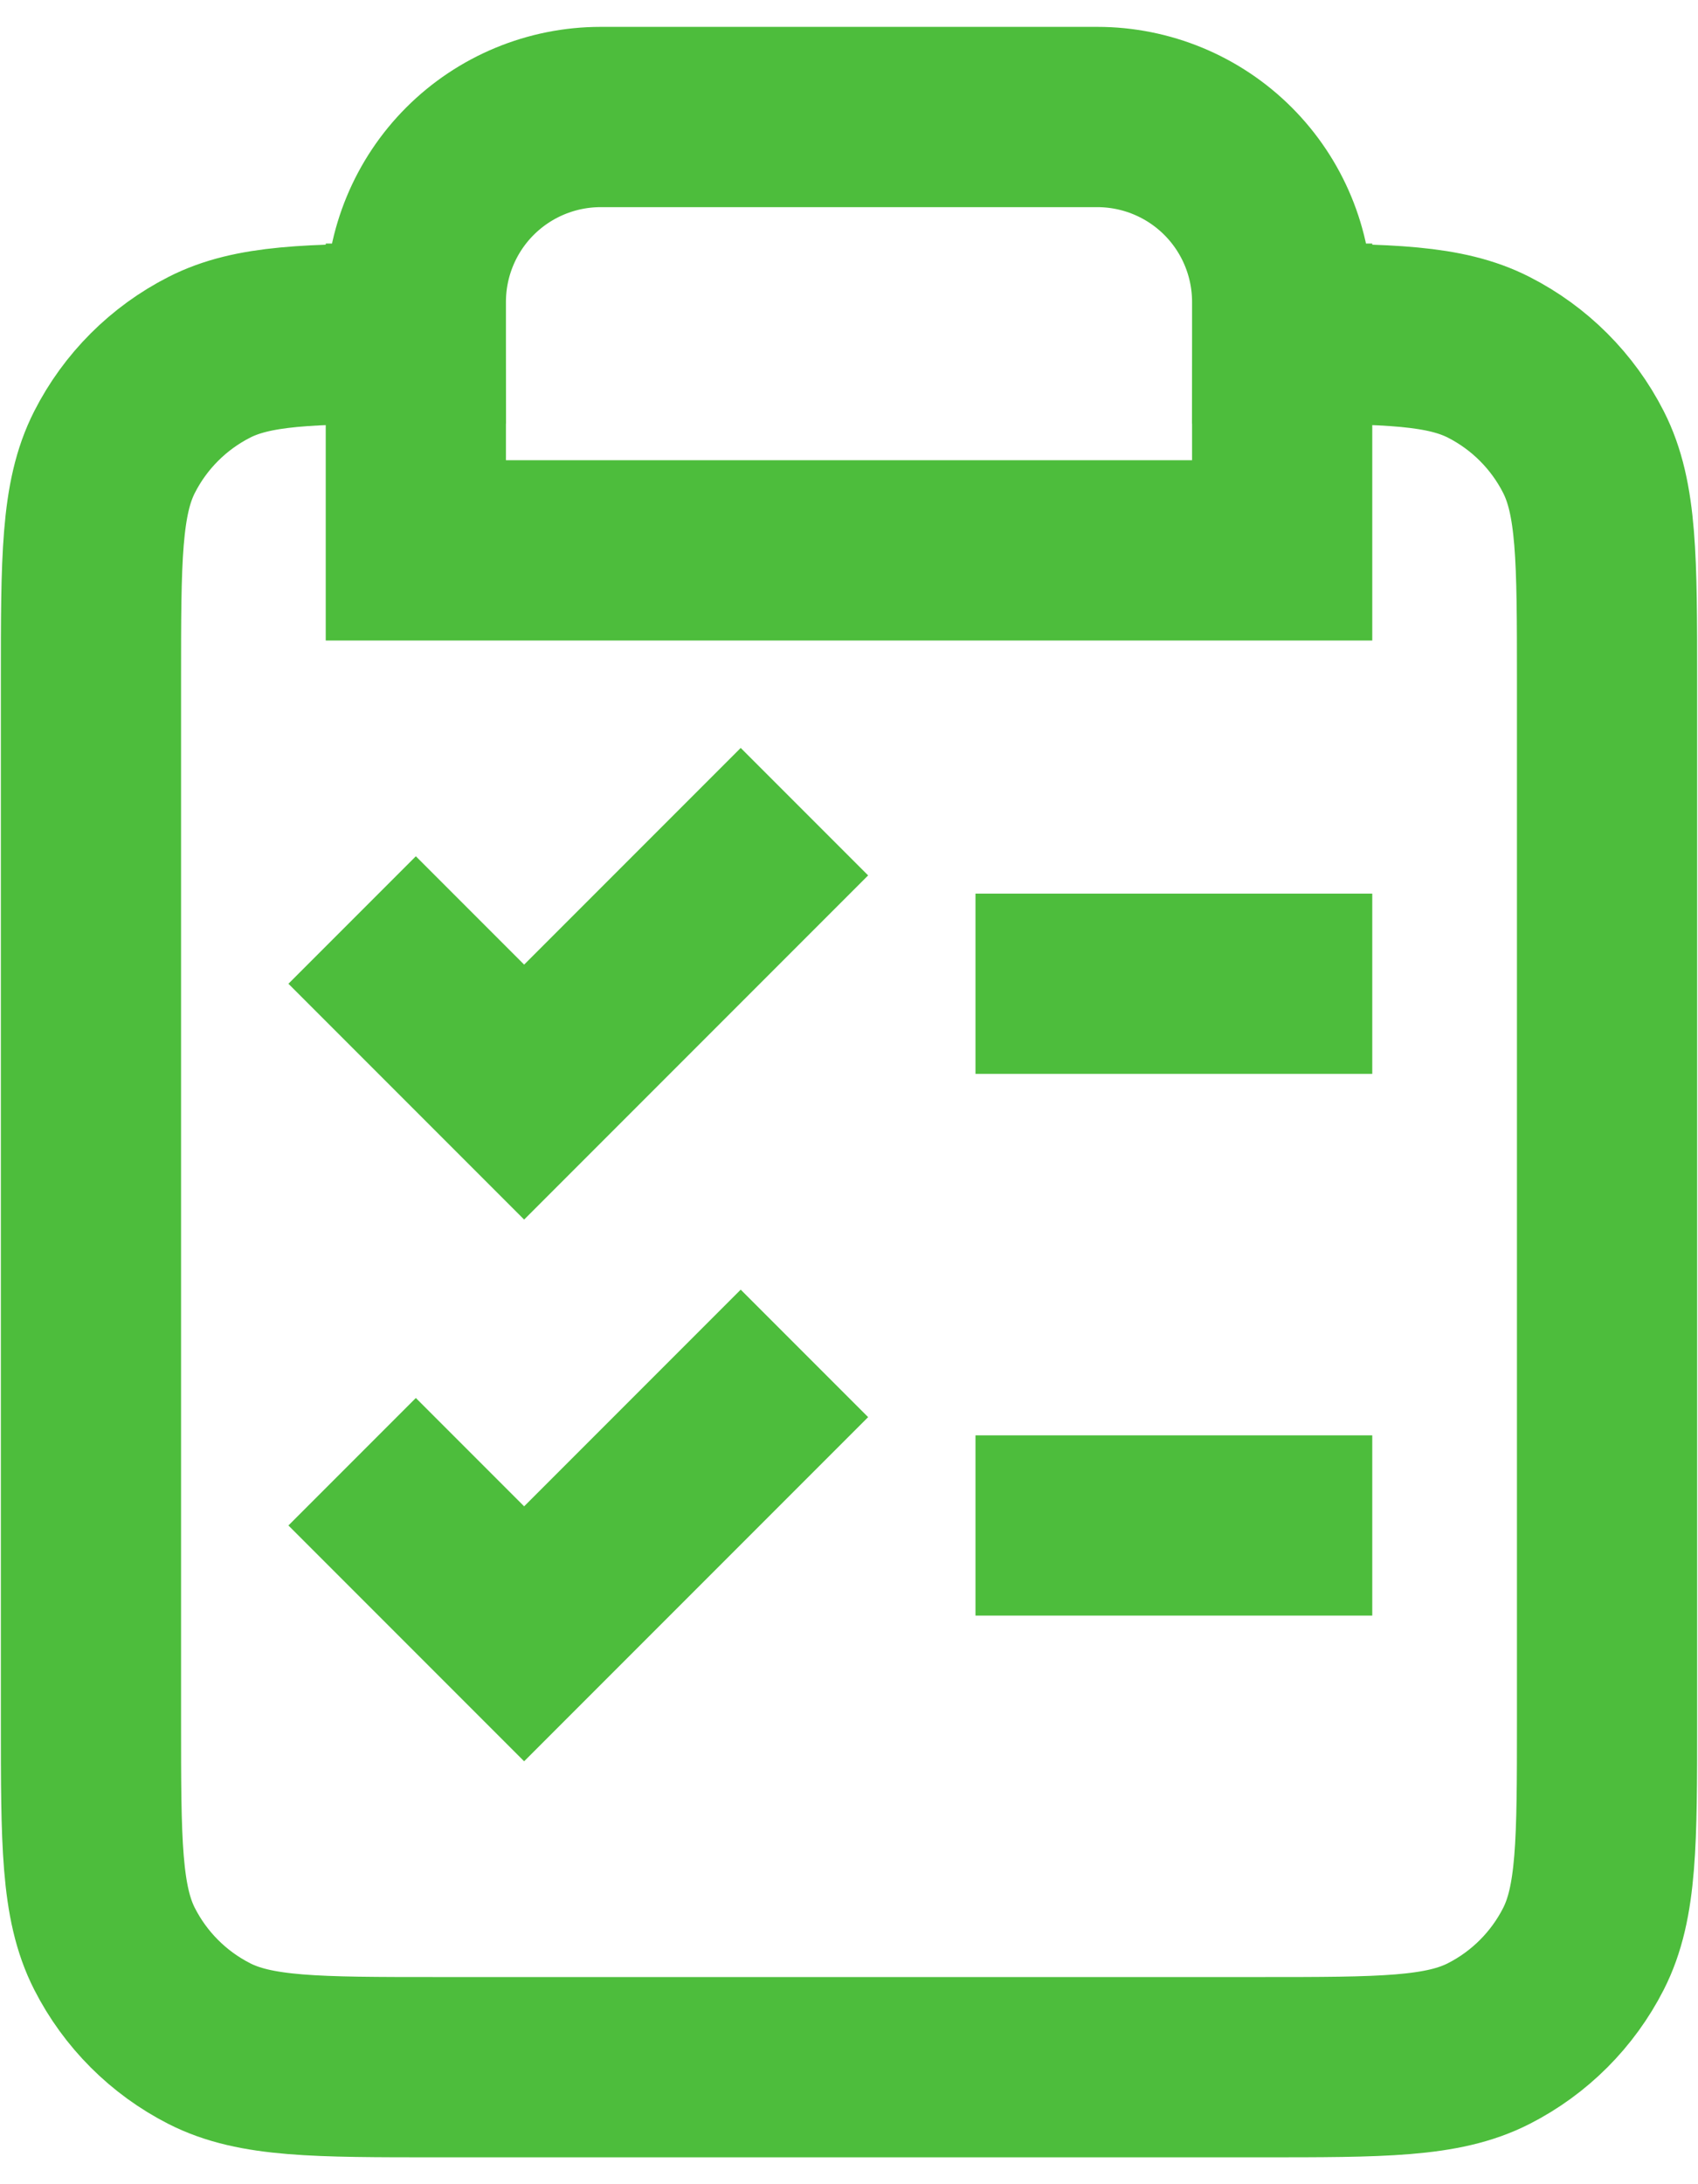 <svg width="49" height="63" viewBox="0 0 49 63" fill="none" xmlns="http://www.w3.org/2000/svg">
<path d="M12 9.625C8.911 9.628 7.292 9.667 6.038 10.306C4.862 10.905 3.905 11.861 3.306 13.038C2.625 14.374 2.625 16.125 2.625 19.625V49.625C2.625 53.125 2.625 54.876 3.306 56.212C3.905 57.388 4.862 58.345 6.038 58.944C7.375 59.625 9.125 59.625 12.625 59.625H36.375C39.875 59.625 41.626 59.625 42.962 58.944C44.138 58.345 45.095 57.388 45.694 56.212C46.375 54.876 46.375 53.125 46.375 49.625V19.625C46.375 16.125 46.375 14.374 45.694 13.038C45.095 11.861 44.138 10.905 42.962 10.306C41.708 9.667 40.089 9.628 37 9.625M12 9.625V15.875H37V9.625M12 9.625V8.71C12 7.295 12.562 5.938 13.562 4.938C14.563 3.937 15.92 3.375 17.335 3.375H31.665C33.08 3.375 34.437 3.937 35.438 4.938C36.438 5.938 37 7.295 37 8.71V9.625M37 28.375H30.75M37 44H30.75M12 28.375L15.125 31.5L21.375 25.25M12 44L15.125 47.125L21.375 40.875" stroke="#4DBD3C" stroke-width="5.2" stroke-linecap="square"/>
</svg>
